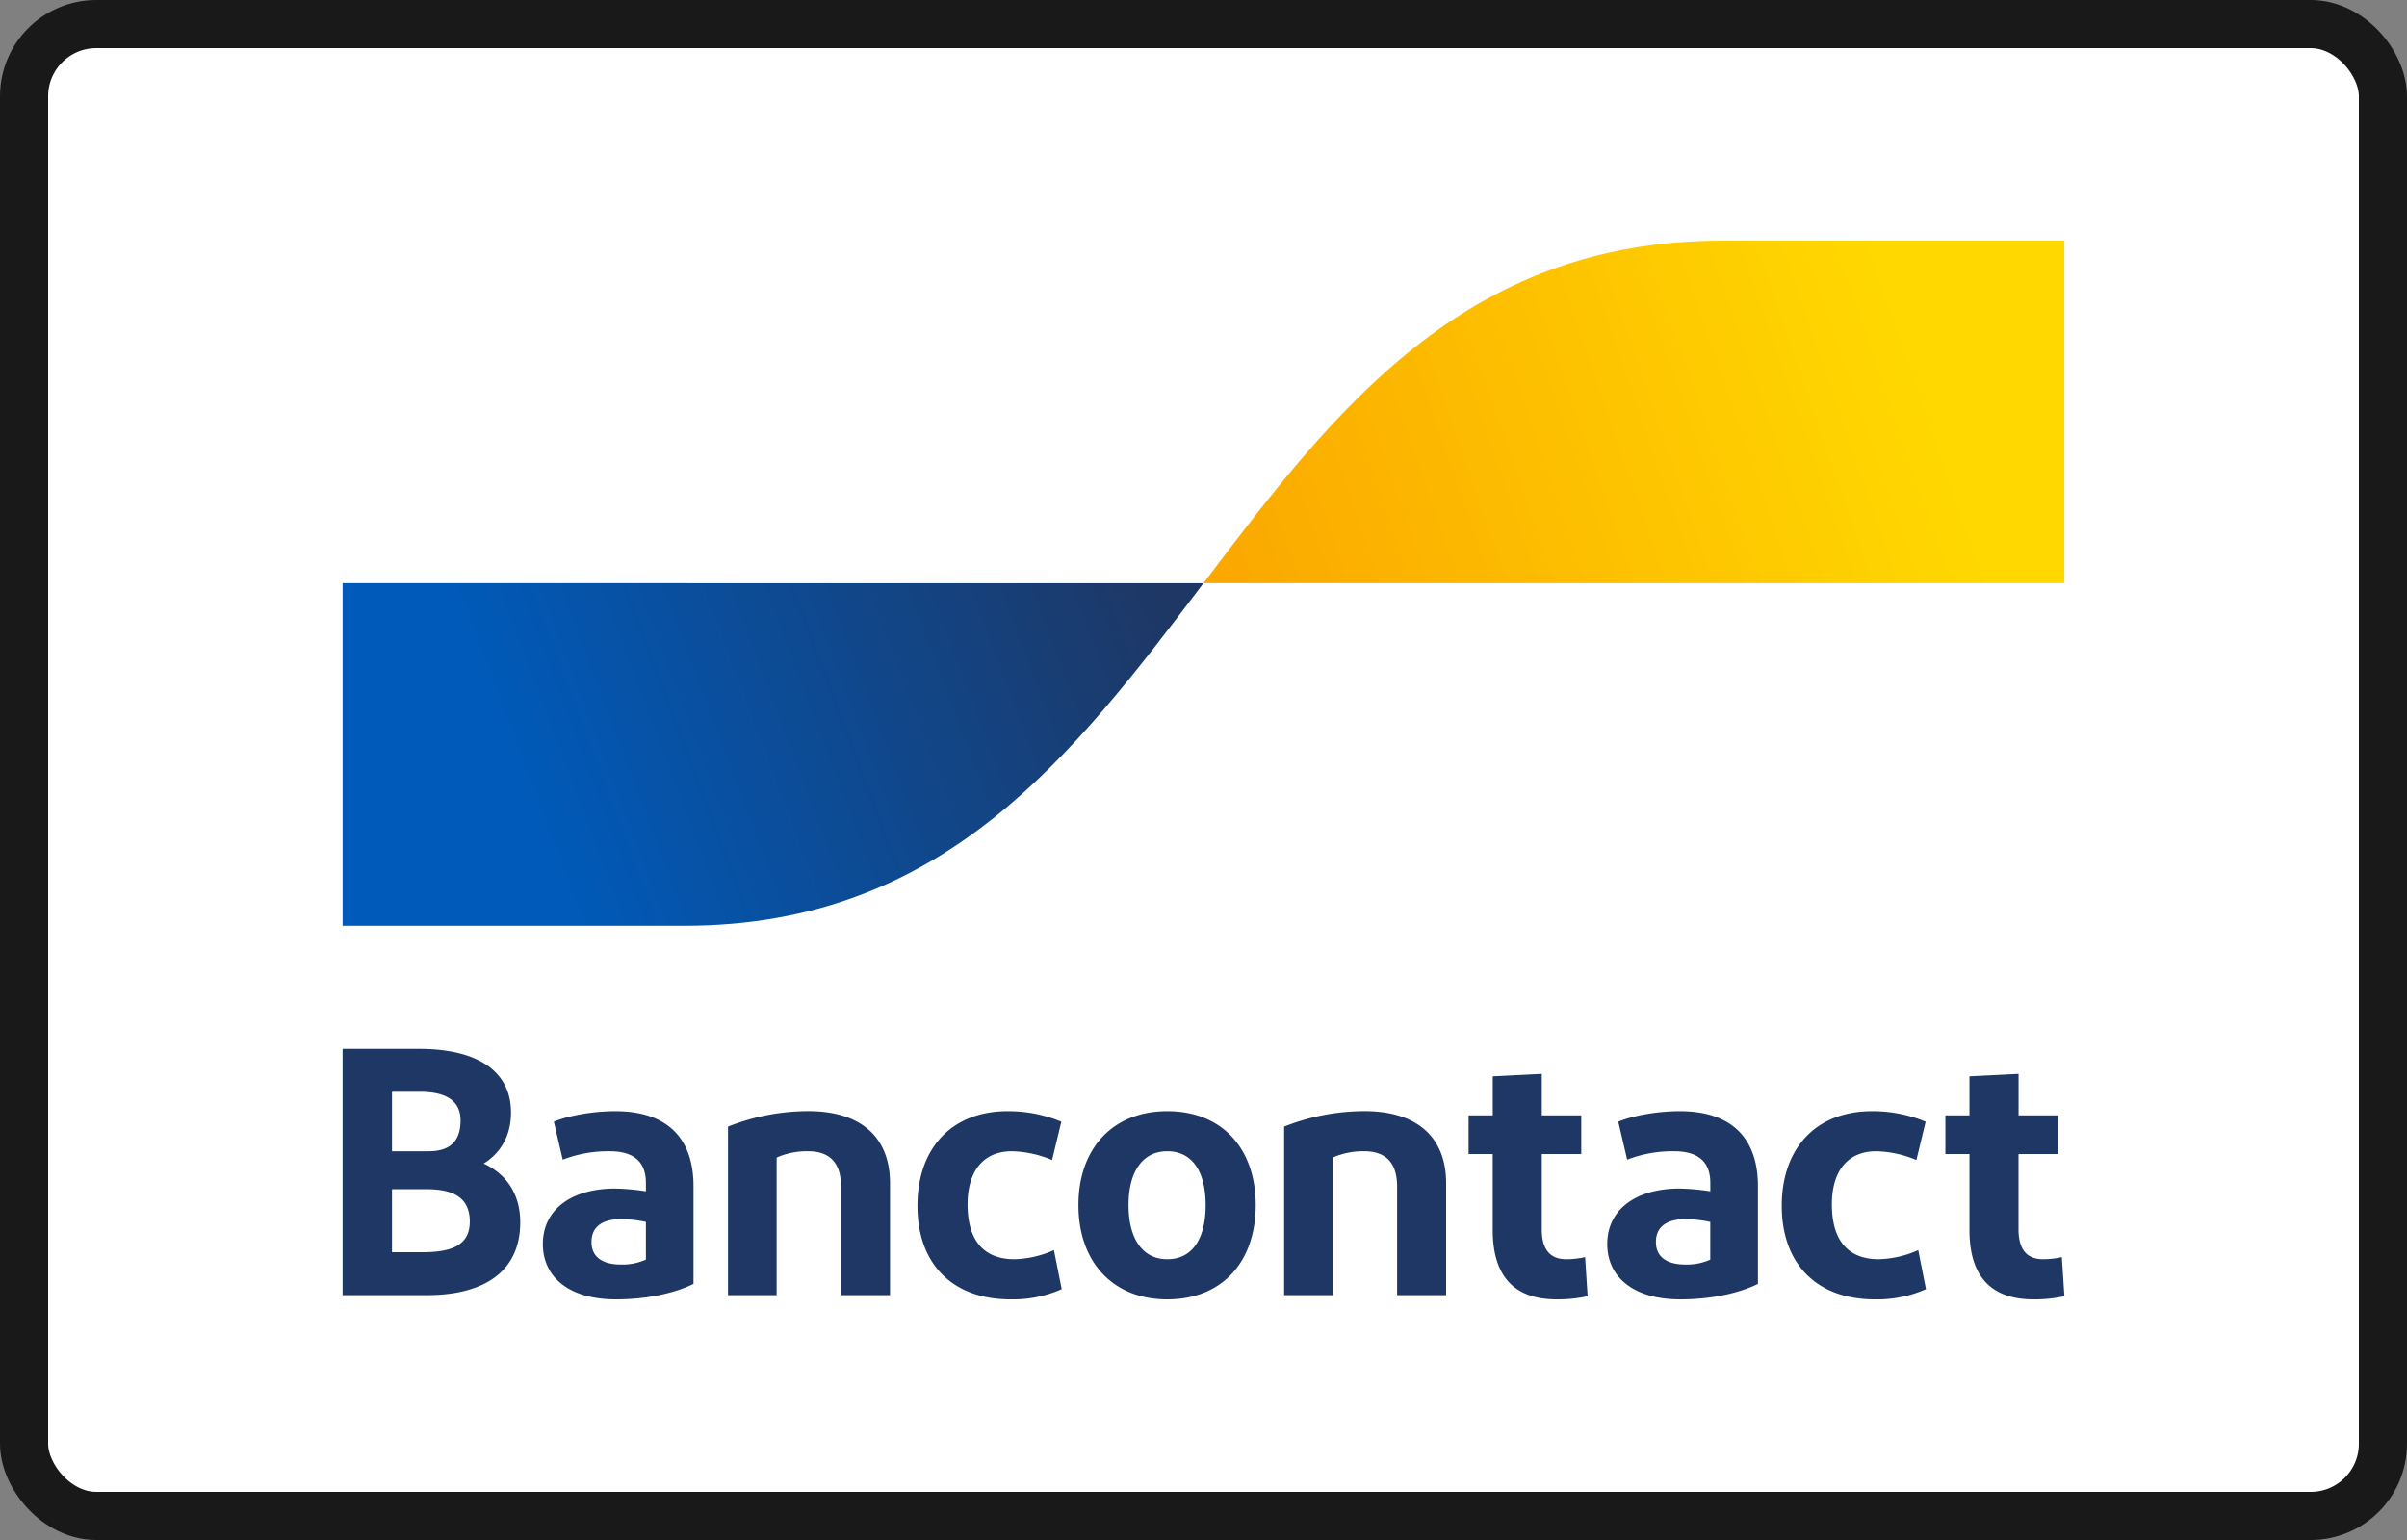 <svg viewBox="0 0 50 32" xmlns="http://www.w3.org/2000/svg">
  <rect x="0" y="0" width="50" height="32" fill="#808080" stroke="none"/>
  <rect
    x=".5"
    y=".5"
    width="49"
    height="31"
    rx="1.5"
    fill="#fff"
    stroke="#191919"
    stroke-width="1"
  />
  <path
    d="M7.117 26.912v-5.117h1.594c1.159 0 1.904.43 1.904 1.323 0 .504-.236.855-.568 1.06.48.22.76.643.76 1.22 0 1.031-.76 1.514-1.94 1.514h-1.75Zm1.026-2.99h.76c.465 0 .664-.227.664-.643 0-.446-.361-.593-.848-.593h-.576v1.236Zm0 2.098h.635c.62 0 .981-.154.981-.636 0-.475-.31-.673-.893-.673h-.723v1.309Zm4.654.98c-1.011 0-1.52-.49-1.52-1.148 0-.724.597-1.148 1.483-1.155.22.004.44.023.657.058v-.175c0-.446-.259-.658-.753-.658a2.61 2.61 0 0 0-.974.175l-.185-.79c.317-.13.827-.218 1.277-.218 1.085 0 1.624.57 1.624 1.557v2.032c-.303.153-.871.322-1.61.322Zm.62-.826v-.783a2.503 2.503 0 0 0-.524-.058c-.34 0-.606.131-.606.475 0 .307.222.468.613.468.178.006.355-.03.517-.102Zm1.706.738V23.41a4.545 4.545 0 0 1 1.668-.322c1.077 0 1.697.527 1.697 1.5v2.324H17.47V24.66c0-.504-.237-.738-.687-.738a1.56 1.56 0 0 0-.65.131v2.859h-1.01Zm6.924-3.604-.192.797a2.265 2.265 0 0 0-.834-.183c-.597 0-.922.417-.922 1.104 0 .753.34 1.14.974 1.14.283-.008.562-.072.82-.19l.162.812c-.334.147-.697.22-1.063.212-1.225 0-1.934-.753-1.934-1.945 0-1.184.701-1.966 1.875-1.966a2.87 2.87 0 0 1 1.114.219Zm2.2 3.692c-1.136 0-1.845-.783-1.845-1.96 0-1.17.709-1.951 1.846-1.951 1.143 0 1.837.782 1.837 1.951 0 1.177-.694 1.96-1.837 1.96Zm0-.834c.525 0 .798-.431.798-1.126 0-.687-.273-1.118-.797-1.118-.517 0-.805.431-.805 1.118 0 .695.288 1.126.805 1.126Zm2.428.746V23.41a4.545 4.545 0 0 1 1.668-.322c1.077 0 1.697.527 1.697 1.5v2.324h-1.018V24.66c0-.504-.237-.738-.687-.738a1.561 1.561 0 0 0-.65.131v2.859h-1.01Zm5.662.088c-.878 0-1.329-.476-1.329-1.44v-1.58h-.501v-.804h.502v-.811l1.018-.051v.862h.82v.804h-.82v1.565c0 .424.177.621.51.621.13 0 .262-.015.39-.044l.052.812a2.88 2.88 0 0 1-.642.066Zm2.57 0c-1.01 0-1.52-.49-1.52-1.148 0-.724.598-1.148 1.484-1.155.22.004.44.023.657.058v-.175c0-.446-.259-.658-.753-.658a2.61 2.61 0 0 0-.974.175l-.185-.79c.318-.13.827-.218 1.277-.218 1.085 0 1.624.57 1.624 1.557v2.032c-.303.153-.871.322-1.61.322Zm.62-.826v-.783a2.502 2.502 0 0 0-.523-.058c-.34 0-.606.131-.606.475 0 .307.222.468.613.468.178.006.355-.03.517-.102Zm4.474-2.866-.192.797a2.265 2.265 0 0 0-.834-.183c-.598 0-.922.417-.922 1.104 0 .753.34 1.14.974 1.14.283-.008.562-.072.82-.19l.161.812c-.334.147-.697.22-1.062.212-1.225 0-1.934-.753-1.934-1.945 0-1.184.701-1.966 1.875-1.966a2.87 2.87 0 0 1 1.114.219ZM42.241 27c-.879 0-1.33-.476-1.33-1.44v-1.58h-.5v-.804h.5v-.811l1.02-.051v.862h.819v.804h-.82v1.565c0 .424.178.621.51.621.131 0 .262-.015.39-.044l.053.812a2.84 2.84 0 0 1-.643.066Z"
    fill="#1E3764"
  />
  <path
    d="M14.221 19.236c5.39 0 8.084-3.559 10.779-7.118H7.117v7.118h7.104Z"
    fill="url(#ref-bancontact-32-colored-a)"
  />
  <path
    d="M35.778 5c-5.39 0-8.084 3.559-10.779 7.117h17.883V5h-7.104Z"
    fill="url(#ref-bancontact-32-colored-b)"
  />
  <defs>
    <linearGradient
      id="ref-bancontact-32-colored-a"
      x1="10.734"
      y1="16.006"
      x2="23.786"
      y2="11.112"
      gradientUnits="userSpaceOnUse"
    >
      <stop stop-color="#005AB9" />
      <stop offset="1" stop-color="#1E3764" />
    </linearGradient>
    <linearGradient
      id="ref-bancontact-32-colored-b"
      x1="26.082"
      y1="12.735"
      x2="39.944"
      y2="7.96"
      gradientUnits="userSpaceOnUse"
    >
      <stop stop-color="#FBA900" />
      <stop offset="1" stop-color="#FFD800" />
    </linearGradient>
  </defs>
</svg>
